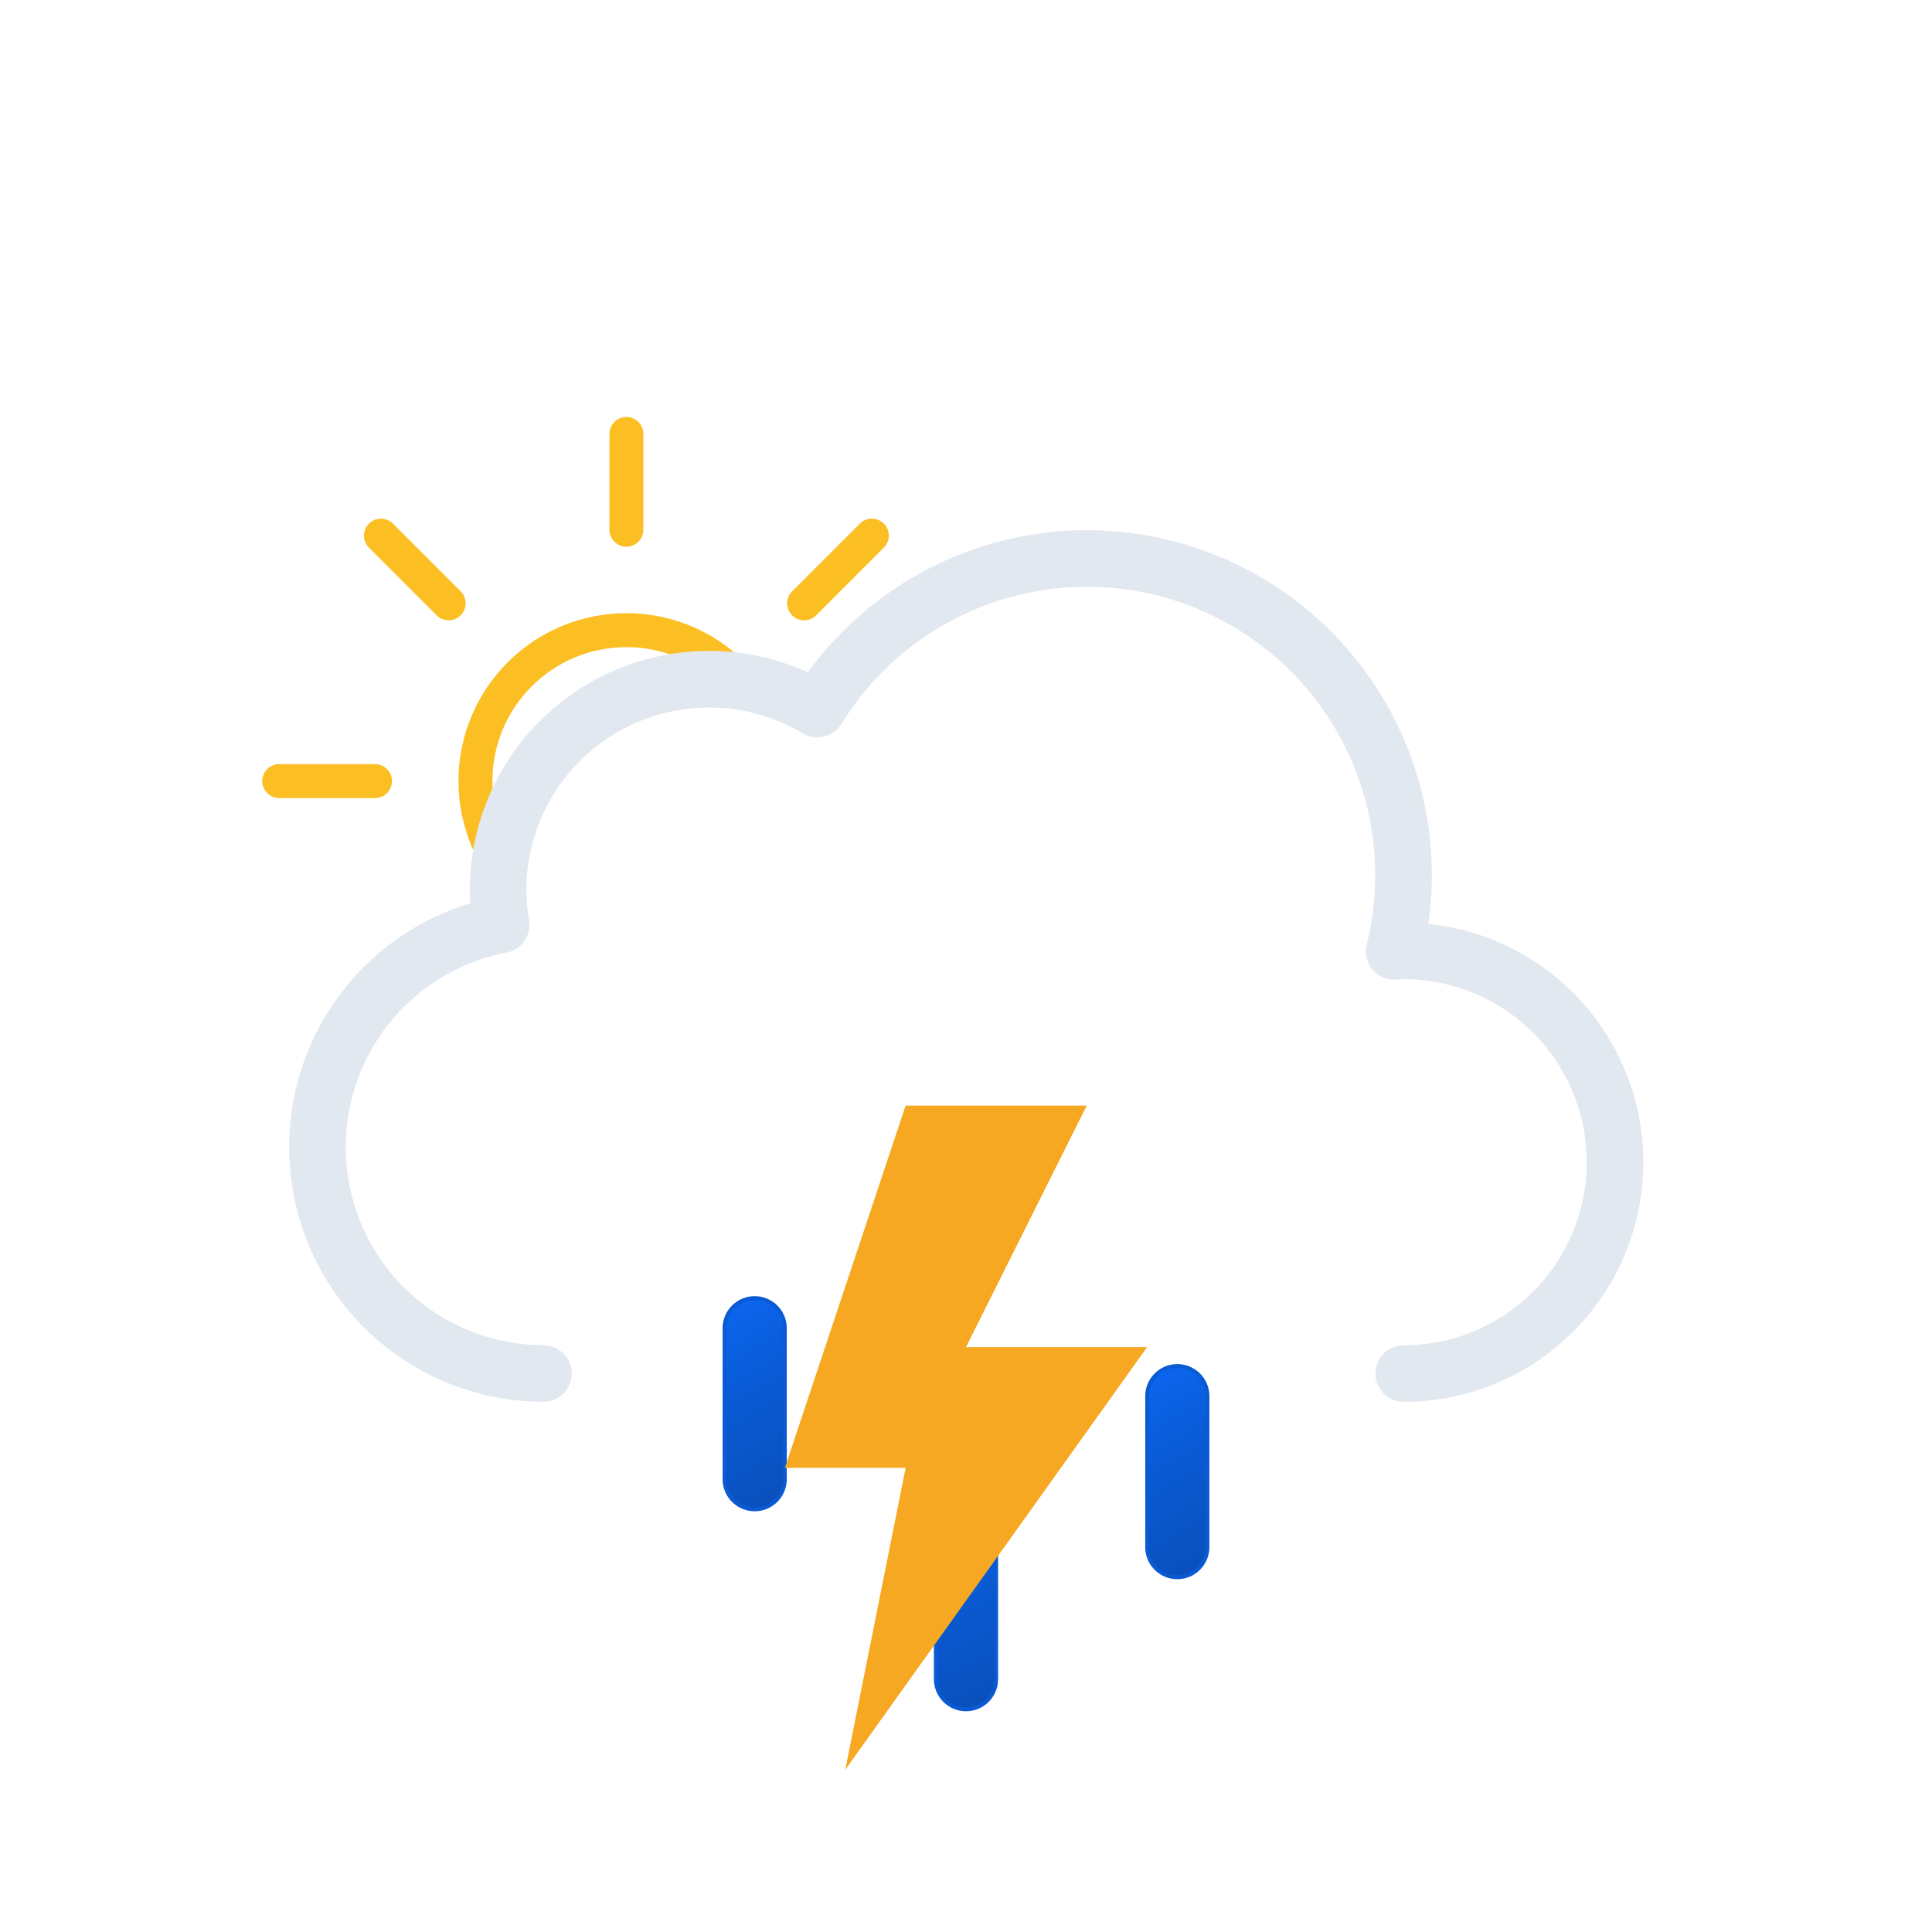 <svg xmlns="http://www.w3.org/2000/svg" xmlns:xlink="http://www.w3.org/1999/xlink" viewBox="0 0 512 512">
    <defs>
        <clipPath id="a">
            <path d="M288,148a83.84,83.84,0,0,0-71.4,39.92A55.91,55.91,0,0,0,132,236a56.56,56.56,0,0,0,.8,9.08A60,60,0,0,0,84,304H0V0H288Z" fill="none"/>
        </clipPath>
        <linearGradient id="b" x1="1381.32" y1="-1144.67" x2="1399.47" y2="-1097.39" gradientTransform="translate(-1189.41 1353.24) rotate(-9)" gradientUnits="userSpaceOnUse">
            <stop offset="0" stop-color="#0b65ed"/>
            <stop offset="0.45" stop-color="#0a5ad4"/>
            <stop offset="1" stop-color="#0950bc"/>
        </linearGradient>
        <linearGradient id="c" x1="1428.42" y1="-1084.66" x2="1446.57" y2="-1037.37" gradientTransform="translate(-1189.32 1354.33) rotate(-9)" xlink:href="#b"/>
        <linearGradient id="d" x1="1489.3" y1="-1111.57" x2="1507.45" y2="-1064.28" gradientTransform="translate(-1189.24 1355.43) rotate(-9)" xlink:href="#b"/>
        <symbol id="f" viewBox="0 0 193 193">
            <circle cx="96.5" cy="96.5" r="40" fill="none" stroke="#fbbf24" stroke-miterlimit="10" stroke-width="9"/>
            <path d="M96.5,29.88V4.5m0,184V163.12M143.61,49.39l17.94-17.94M31.45,161.55l17.94-17.94m0-94.22L31.45,31.45m130.1,130.1-17.94-17.94M4.5,96.5H29.88m158.62,0H163.12" fill="none" stroke="#fbbf24" stroke-linecap="round" stroke-miterlimit="10" stroke-width="9"/>
        </symbol>
        <symbol id="g" viewBox="0 0 359 231">
            <path d="M295.5,223.5a56,56,0,0,0,0-112c-.85,0-1.68.09-2.53.13A83.9,83.9,0,0,0,140.1,47.42,55.91,55.91,0,0,0,55.5,95.5a56.56,56.56,0,0,0,.8,9.08A60,60,0,0,0,67.5,223.5" fill="none" stroke="#e2e8f0" stroke-linecap="round" stroke-linejoin="round" stroke-width="15"/>
        </symbol>
        <symbol id="e" viewBox="0 0 435.5 371.5">
            <g clip-path="url(#a)">
                <use width="193" height="193" transform="translate(69.5 110.5)" xlink:href="#f"/>
            </g>
            <use width="359" height="231" transform="translate(76.5 140.5)" xlink:href="#g"/>
        </symbol>
        <symbol id="h" viewBox="0 0 129 110">
            <path d="M8.5,56.5a8,8,0,0,1-8-8V8.5a8,8,0,0,1,16,0v40A8,8,0,0,1,8.5,56.5Z" stroke="#0a5ad4" stroke-miterlimit="10" fill="url(#b)"/>
            <path d="M64.5,109.5a8,8,0,0,1-8-8v-40a8,8,0,0,1,16,0v40A8,8,0,0,1,64.5,109.5Z" stroke="#0a5ad4" stroke-miterlimit="10" fill="url(#c)"/>
            <path d="M120.5,74.5a8,8,0,0,1-8-8v-40a8,8,0,0,1,16,0v40A8,8,0,0,1,120.5,74.5Z" stroke="#0a5ad4" stroke-miterlimit="10" fill="url(#d)"/>
        </symbol>
        <symbol id="i" viewBox="0 0 96 176">
            <polygon points="32 0 0 96 32 96 16 176 96 64 48 64 80 0 32 0" fill="#f6a823"/>
        </symbol>
    </defs>
    <use width="435.5" height="371.5" xlink:href="#e"/>
    <use width="129" height="110" transform="translate(191.5 343.5)" xlink:href="#h"/>
    <use width="96" height="176" transform="translate(208 293)" xlink:href="#i"/>
</svg>